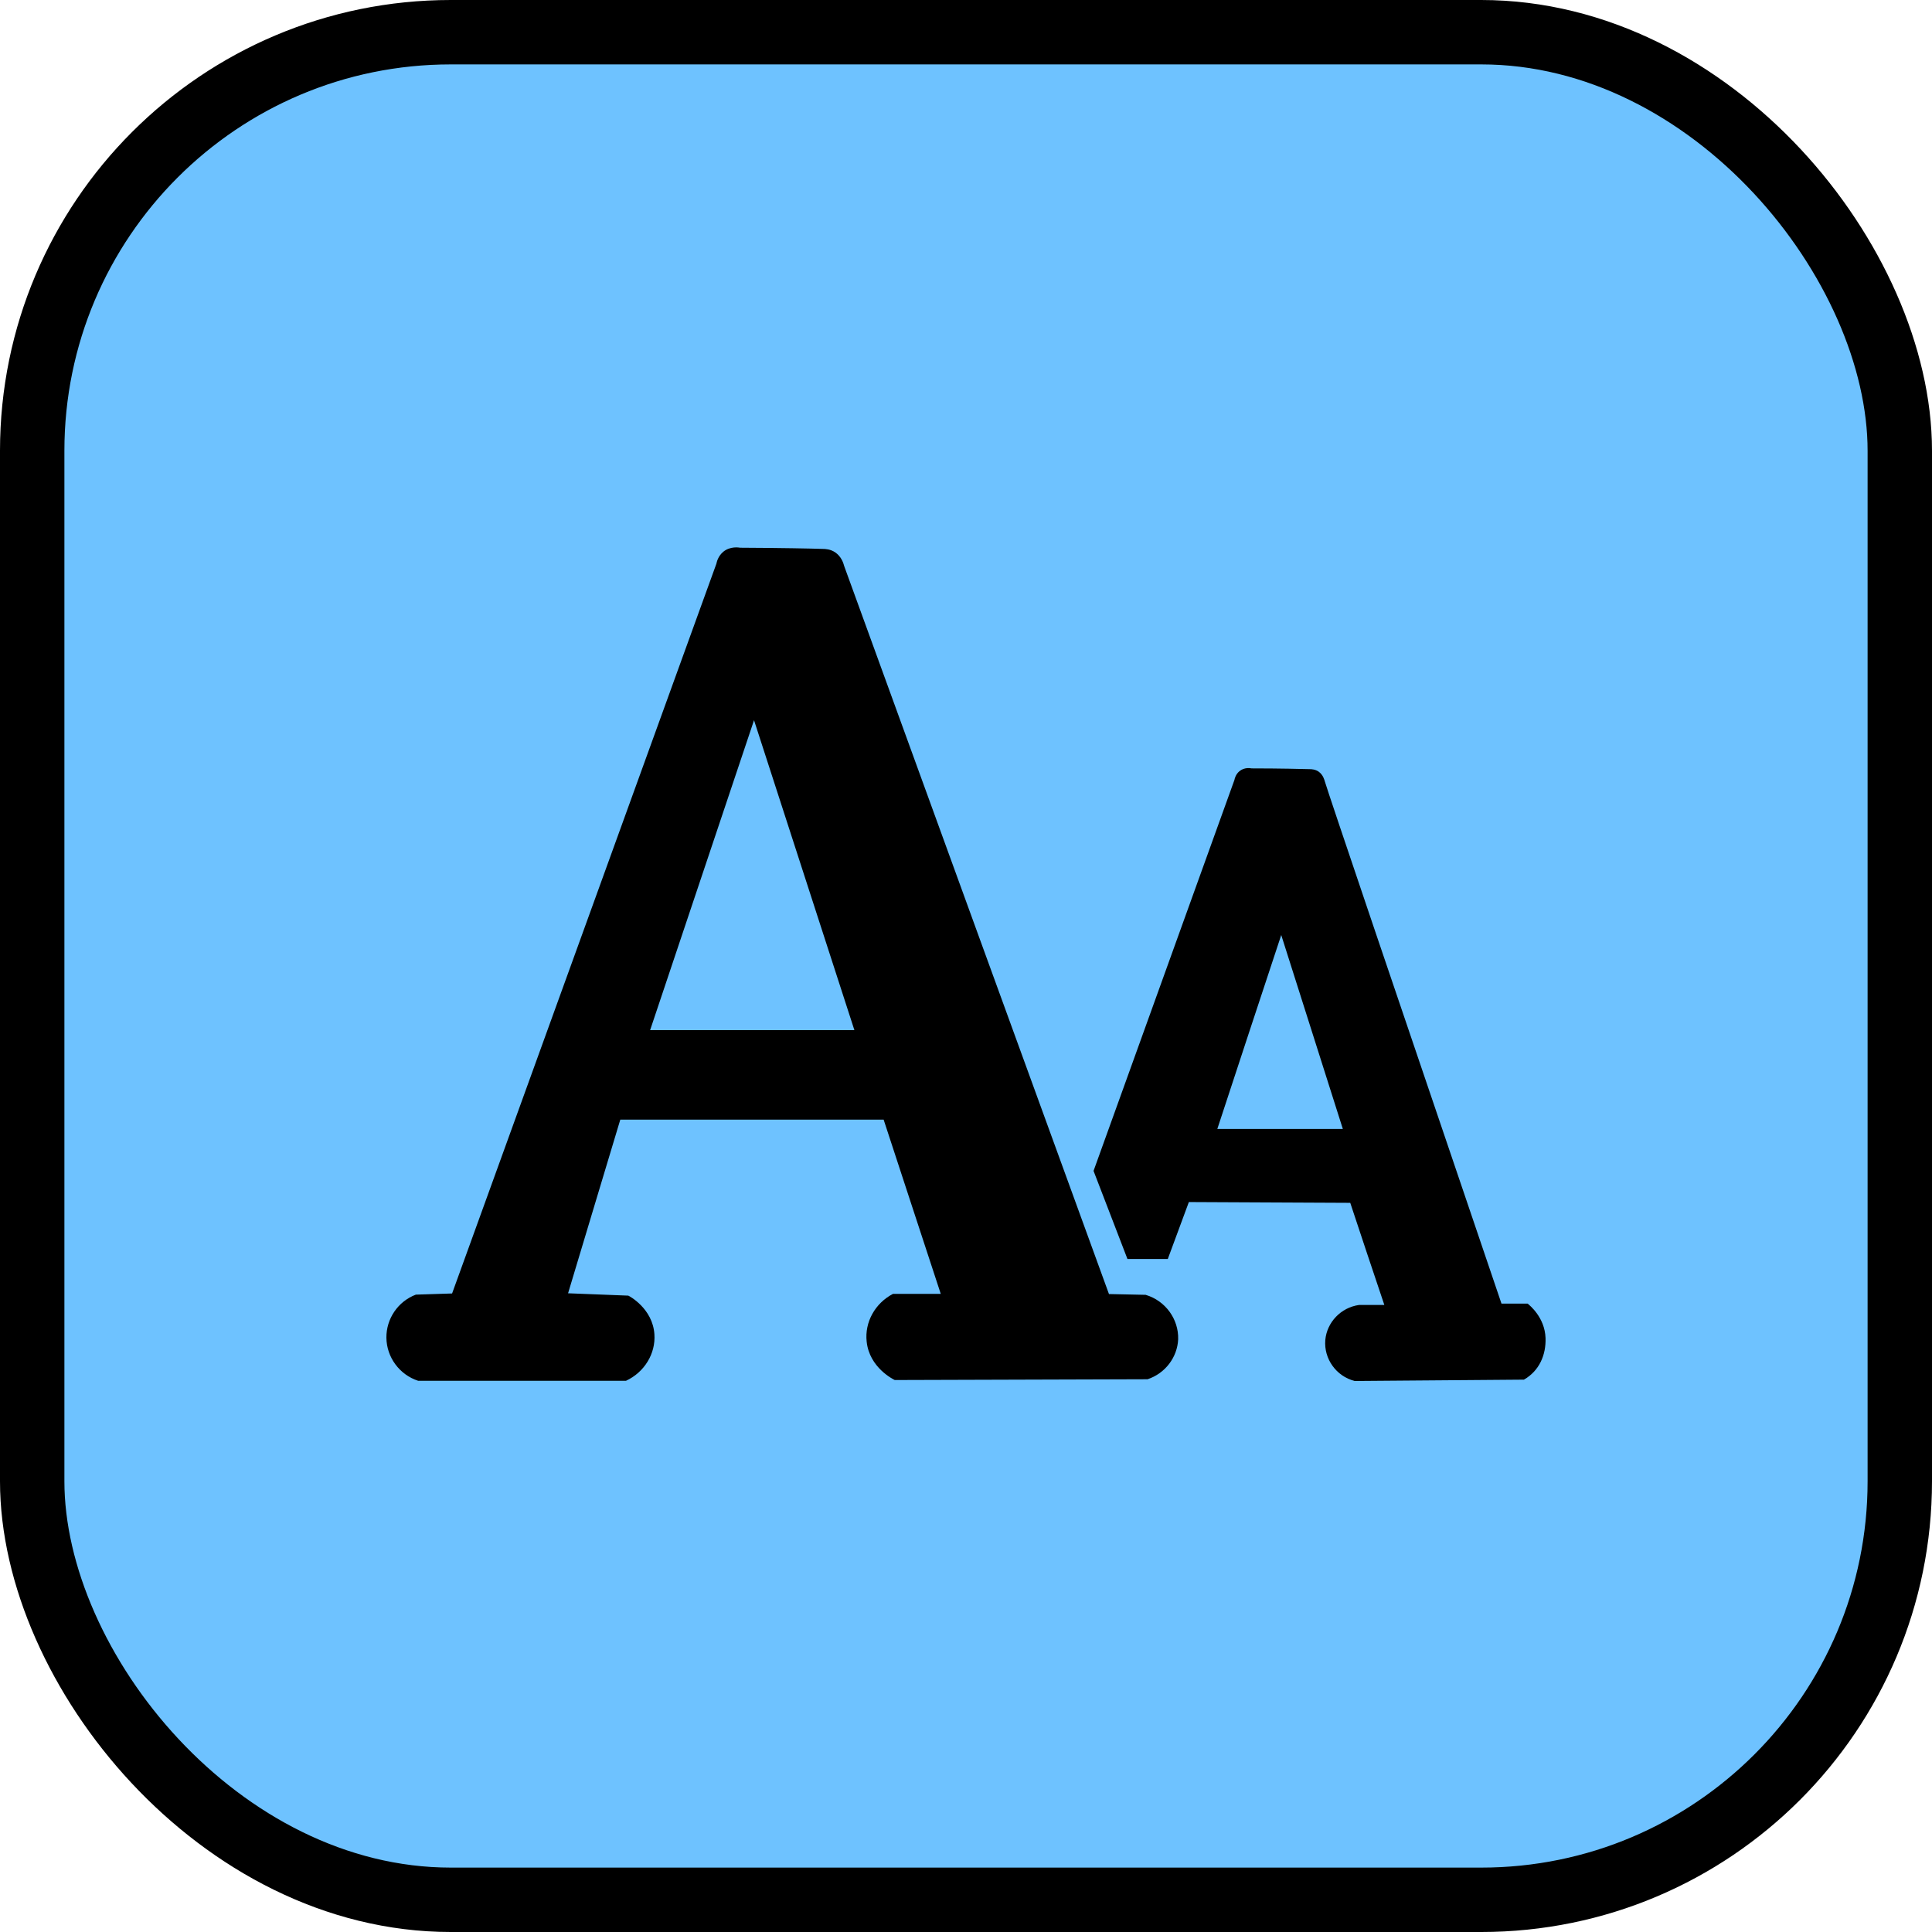 <svg width="60" height="60" viewBox="0 0 60 60" fill="none" xmlns="http://www.w3.org/2000/svg">
<rect x="1" y="1" width="58" height="58" rx="13" fill="#6EC2FF" stroke="black" stroke-width="2"/>
<path d="M35.578 40.212C35.196 40.206 34.821 40.194 34.44 40.188C31.697 32.652 28.955 25.116 26.219 17.585C26.189 17.464 26.116 17.277 25.941 17.156C25.789 17.053 25.632 17.047 25.553 17.047C25.208 17.035 24.264 17.016 22.987 17.01C22.951 17.004 22.678 16.956 22.46 17.137C22.297 17.277 22.26 17.452 22.248 17.507C19.512 25.061 16.776 32.616 14.04 40.17C13.665 40.182 13.289 40.194 12.914 40.206C12.357 40.418 11.994 40.957 12 41.544C12.006 42.15 12.406 42.694 12.987 42.882C15.136 42.882 17.285 42.882 19.44 42.882C20.015 42.616 20.366 42.035 20.323 41.435C20.269 40.642 19.555 40.255 19.512 40.237C18.889 40.212 18.265 40.188 17.642 40.164C18.18 38.366 18.725 36.569 19.264 34.771C21.988 34.771 24.718 34.771 27.442 34.771C28.035 36.575 28.622 38.378 29.216 40.182C28.719 40.182 28.229 40.182 27.733 40.182C27.176 40.473 26.849 41.06 26.915 41.665C27 42.477 27.751 42.84 27.787 42.858C30.402 42.852 33.023 42.84 35.638 42.834C36.189 42.652 36.564 42.15 36.589 41.593C36.607 40.969 36.195 40.394 35.578 40.212ZM20.19 31.992C21.268 28.784 22.339 25.576 23.417 22.367C24.458 25.576 25.493 28.784 26.534 31.992C24.421 31.992 22.303 31.992 20.19 31.992Z" fill="black"/>
<path d="M47.442 40.485C47.169 40.485 46.903 40.485 46.63 40.485C43.489 31.241 41.225 24.559 41.146 24.274C41.134 24.238 41.098 24.068 40.953 23.965C40.85 23.893 40.735 23.887 40.68 23.887C40.438 23.881 39.766 23.863 38.864 23.863C38.84 23.857 38.646 23.82 38.489 23.953C38.374 24.05 38.343 24.183 38.337 24.22C36.879 28.269 35.42 32.313 33.961 36.363C34.312 37.277 34.663 38.185 35.014 39.099C35.432 39.099 35.85 39.099 36.267 39.099L36.594 38.215L36.921 37.331C36.933 37.331 39.415 37.343 39.427 37.343C39.439 37.343 41.921 37.355 41.933 37.355C42.284 38.415 42.635 39.468 42.992 40.527C42.732 40.527 42.466 40.527 42.206 40.527C41.642 40.606 41.207 41.066 41.158 41.617C41.11 42.198 41.497 42.743 42.072 42.888C43.797 42.876 45.595 42.858 47.327 42.846C47.805 42.573 48.017 42.077 47.998 41.55C47.974 40.915 47.508 40.539 47.442 40.485ZM37.805 35.061C38.465 33.051 39.124 31.048 39.79 29.038C40.426 31.048 41.068 33.051 41.703 35.061C40.402 35.061 39.106 35.061 37.805 35.061Z" fill="black"/>
</svg>

